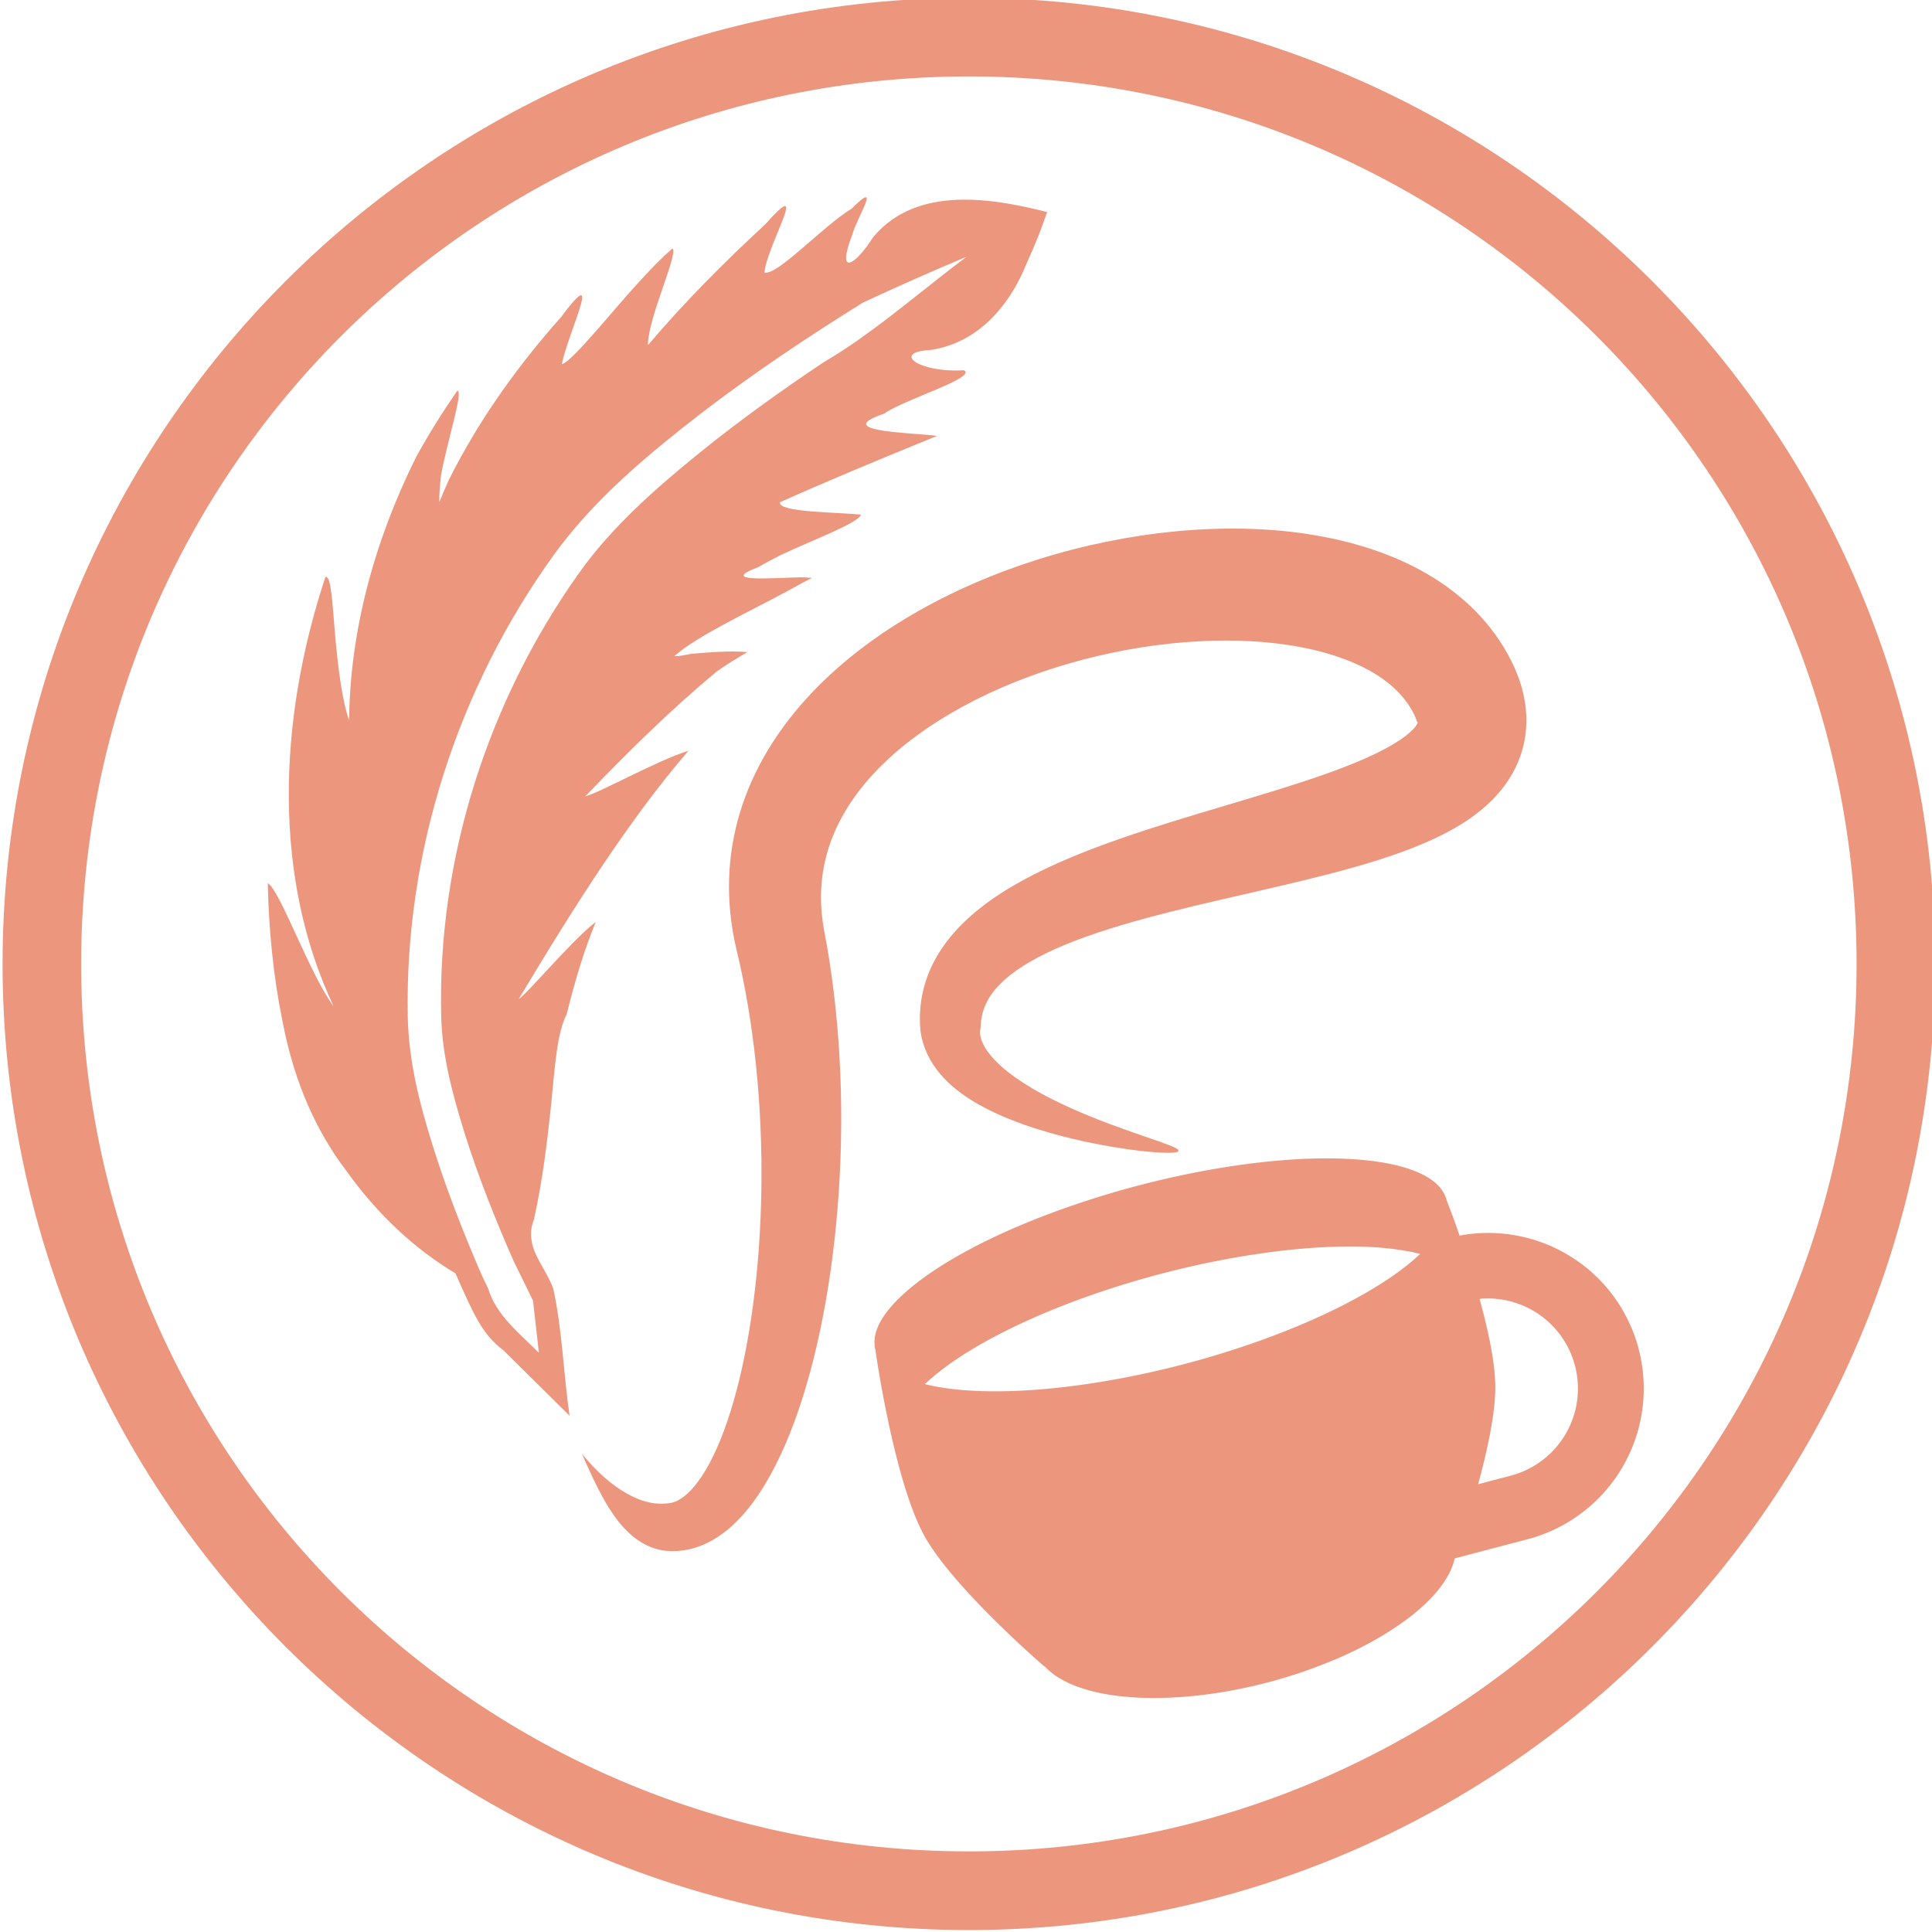 <?xml version="1.0" encoding="UTF-8" standalone="no"?>
<!-- Created with Inkscape (http://www.inkscape.org/) -->

<svg width="50mm" height="50mm" viewBox="0 0 50 50" version="1.1" id="svg1" inkscape:version="1.3 (0e150ed6c4, 2023-07-21)" sodipodi:docname="kreis.svg" xmlns:inkscape="http://www.inkscape.org/namespaces/inkscape" xmlns:sodipodi="http://sodipodi.sourceforge.net/DTD/sodipodi-0.dtd" xmlns="http://www.w3.org/2000/svg" xmlns:svg="http://www.w3.org/2000/svg">
  <sodipodi:namedview id="namedview1" pagecolor="#ffffff" bordercolor="#666666" borderopacity="1.0" inkscape:showpageshadow="2" inkscape:pageopacity="0.0" inkscape:pagecheckerboard="0" inkscape:deskcolor="#d1d1d1" inkscape:document-units="mm" inkscape:zoom="2.3304714" inkscape:cx="160.48255" inkscape:cy="184.94113" inkscape:current-layer="layer1" />
  <defs id="defs1" />
  <g inkscape:label="Layer 1" inkscape:groupmode="layer" id="layer1">
    <g id="path6-5" style="fill:#ec967e;fill-opacity:1" transform="matrix(0.927,0,0,0.928,-230.837,413.084)">
      <path style="color:#000000;fill:#ec967e;fill-opacity:1;stroke-linecap:round;-inkscape-stroke:none;paint-order:fill markers stroke" d="m 276.064,-445.195 c -14.885,0 -26.977,12.075 -26.977,26.943 0,14.868 12.091,26.943 26.977,26.943 14.885,0 26.977,-12.075 26.977,-26.943 0,-14.868 -12.091,-26.943 -26.977,-26.943 z m 0,2.193 c 13.701,0 24.783,11.069 24.783,24.75 0,13.681 -11.082,24.75 -24.783,24.75 -13.701,0 -24.783,-11.069 -24.783,-24.75 0,-13.681 11.082,-24.75 24.783,-24.75 z" id="path25-0" />
    </g>
    <path id="path5-1-1" style="font-variation-settings:'wdth' 75, 'wght' 300;fill:#ec967e;fill-opacity:1;stroke:none;stroke-width:1.036;stroke-linecap:square;stroke-dasharray:none;stroke-dashoffset:0;stroke-opacity:1;paint-order:stroke fill markers" d="m 34.279,29.979 c -1.364,0.006 -3.054,0.239 -4.84,0.708 -0.646,0.17 -1.261,0.362 -1.846,0.567 -4.73e-4,2.13e-4 -9.27e-4,4.82e-4 -9.27e-4,9.27e-4 -0.22,0.077 -0.434,0.156 -0.644,0.238 -9.27e-4,4.63e-4 -0.002,9.27e-4 -0.004,9.27e-4 -0.041,0.016 -0.083,0.032 -0.124,0.048 a 2.385,7.643 75.281 0 0 -9.27e-4,9.27e-4 c -1.67e-4,8.3e-5 -3.34e-4,1.85e-4 -4.82e-4,2.59e-4 -0.194,0.077 -0.383,0.155 -0.567,0.235 -0.006,0.002 -0.01,0.004 -0.015,0.006 -0.179,0.078 -0.352,0.156 -0.52,0.236 -0.013,0.006 -0.025,0.012 -0.038,0.018 -0.168,0.08 -0.329,0.161 -0.486,0.243 -0.004,9.27e-4 -0.008,0.004 -0.01,0.006 -0.395,0.207 -0.752,0.419 -1.066,0.631 a 2.385,7.643 75.281 0 0 -9.27e-4,9.27e-4 c -1.57e-4,1.2e-4 -3.52e-4,1.48e-4 -4.72e-4,2.5e-4 -0.125,0.085 -0.243,0.17 -0.354,0.255 -0.008,0.006 -0.017,0.013 -0.026,0.02 -0.104,0.081 -0.202,0.161 -0.293,0.241 -0.013,0.012 -0.025,0.023 -0.038,0.034 -0.083,0.075 -0.16,0.149 -0.231,0.223 -0.019,0.019 -0.035,0.039 -0.053,0.058 -0.184,0.203 -0.324,0.402 -0.404,0.594 -0.002,0.006 -0.006,0.012 -0.006,0.018 -0.014,0.034 -0.026,0.068 -0.037,0.102 -0.004,0.01 -0.006,0.022 -0.009,0.033 -0.008,0.028 -0.015,0.057 -0.02,0.085 -0.004,0.018 -0.006,0.035 -0.006,0.053 -0.002,0.023 -0.006,0.046 -0.006,0.069 -9.26e-4,0.019 4.73e-4,0.038 9.27e-4,0.057 4.82e-4,0.02 1.48e-4,0.04 0.002,0.06 0.004,0.039 0.01,0.077 0.02,0.115 v 2.59e-4 c 0,0 0.183,1.308 0.514,2.644 0.099,0.401 0.212,0.804 0.337,1.175 0.042,0.124 0.085,0.244 0.129,0.359 0.044,0.115 0.09,0.226 0.137,0.33 0.047,0.104 0.095,0.202 0.145,0.293 0.734,1.344 3.105,3.386 3.105,3.386 l 0.01,-0.004 c 0.103,0.114 0.231,0.217 0.38,0.308 h 2.41e-4 c 0.075,0.045 0.155,0.088 0.24,0.128 0.086,0.04 0.176,0.076 0.271,0.11 0.095,0.034 0.195,0.064 0.3,0.092 h 2.41e-4 c 0.104,0.028 0.213,0.052 0.326,0.074 h 2.5e-4 c 0.226,0.043 0.468,0.074 0.724,0.092 h 2.41e-4 c 1.024,0.074 2.264,-0.049 3.542,-0.384 0.319,-0.084 0.63,-0.179 0.93,-0.282 0.095,-0.033 0.187,-0.068 0.28,-0.102 0.113,-0.042 0.225,-0.085 0.335,-0.13 0.084,-0.034 0.169,-0.067 0.25,-0.102 l 2.5e-4,-2.5e-4 c 0.138,-0.06 0.273,-0.121 0.403,-0.184 l 2.41e-4,-2.41e-4 c 0.131,-0.063 0.258,-0.128 0.382,-0.194 l 2.5e-4,-2.41e-4 c 0.124,-0.066 0.243,-0.134 0.359,-0.202 0.197,-0.117 0.378,-0.238 0.55,-0.361 0.03,-0.021 0.062,-0.042 0.091,-0.064 l 2.5e-4,-2.41e-4 c 0.098,-0.073 0.19,-0.146 0.278,-0.221 l 2.32e-4,-2.5e-4 c 0.008,-0.006 0.015,-0.014 0.023,-0.021 0.079,-0.067 0.155,-0.135 0.225,-0.203 0.387,-0.377 0.641,-0.765 0.725,-1.141 l 0.01,-0.002 2.41e-4,-9.27e-4 1.872,-0.492 a 4.035,4.035 0 0 0 2.867,-2.839 4.035,4.035 0 0 0 -1.025,-3.903 4.035,4.035 0 0 0 -3.598,-1.117 c -0.054,-0.155 -0.095,-0.271 -0.138,-0.391 -0.062,-0.17 -0.07,-0.188 -0.105,-0.28 -0.024,-0.062 -0.078,-0.209 -0.082,-0.219 a 2.385,7.643 75.281 0 1 0,9.26e-4 c -4.63e-4,-9.26e-4 -0.013,-0.035 -0.013,-0.035 -0.188,-0.717 -1.404,-1.082 -3.158,-1.074 z m -8.146,1.853 c -0.063,0.028 -0.124,0.056 -0.186,0.084 a 2.385,7.643 75.281 0 1 0.186,-0.084 z m -0.66,0.31 c -0.061,0.03 -0.124,0.061 -0.184,0.092 a 2.385,7.643 75.281 0 1 0.184,-0.092 z m 9.554,0.117 a 2.385,7.643 75.281 0 1 1.726,0.193 2.385,7.643 75.281 0 1 -6.091,2.847 2.385,7.643 75.281 0 1 -6.726,0.522 2.385,7.643 75.281 0 1 6.103,-2.853 2.385,7.643 75.281 0 1 4.988,-0.708 z M 23.575,33.326 c -0.019,0.016 -0.039,0.032 -0.058,0.048 a 2.385,7.643 75.281 0 1 0.058,-0.048 z m 14.739,0.286 a 2.331,2.331 0 0 1 1.848,0.683 2.331,2.331 0 0 1 0.592,2.255 2.331,2.331 0 0 1 -1.656,1.64 l -0.844,0.222 c 0.237,-0.872 0.454,-1.858 0.444,-2.556 -0.009,-0.622 -0.188,-1.448 -0.407,-2.239 a 2.331,2.331 0 0 1 0.023,-0.004 z" />
    <path id="path44-2-2-3" style="font-variation-settings:'wdth' 75, 'wght' 300;fill:#ec967e;fill-opacity:1;stroke:none;stroke-width:0.454;stroke-linecap:square;stroke-dasharray:none;stroke-opacity:1;paint-order:stroke fill markers" inkscape:transform-center-x="-2.9288239" inkscape:transform-center-y="5.7336823" d="m 27.099,5.488 c -0.035,-0.009 -0.069,-0.018 -0.104,-0.026 -0.149,-0.037 -0.3,-0.072 -0.455,-0.105 -0.514,-0.11 -1.054,-0.191 -1.582,-0.19 0,0 0,0 0,0 -0.894,0.001 -1.755,0.241 -2.362,0.973 -0.458,0.724 -0.967,1.046 -0.535,-0.079 0.096,-0.389 0.791,-1.471 -0.017,-0.664 -0.368,0.222 -0.864,0.67 -1.316,1.057 -0.409,0.349 -0.772,0.635 -0.942,0.602 0.02,-0.322 0.306,-0.938 0.464,-1.348 0,0 0,0 0,0 0.13,-0.336 0.168,-0.524 -0.143,-0.224 -0.076,0.073 -0.173,0.175 -0.293,0.312 -1.057,0.979 -2.095,2.015 -3.044,3.135 -0.006,-0.696 0.802,-2.392 0.632,-2.5 -0.568,0.492 -1.264,1.311 -1.89,2.038 -0.423,0.48 -0.795,0.899 -0.97,0.958 0.06,-0.37 0.39,-1.171 0.492,-1.554 0.058,-0.216 0.049,-0.315 -0.119,-0.148 -0.082,0.079 -0.208,0.228 -0.382,0.467 -1.028,1.154 -2.088,2.567 -2.919,4.232 -0.085,0.189 -0.166,0.378 -0.244,0.569 -0.006,-0.174 0.013,-0.425 0.046,-0.71 0.187,-0.967 0.582,-2.178 0.419,-2.171 -0.369,0.533 -0.728,1.103 -1.063,1.71 0,0 0,0 0,0 C 9.678,14.02 9.056,16.353 9.035,18.644 8.862,18.163 8.748,17.301 8.673,16.436 8.601,15.608 8.572,14.888 8.422,14.931 7.168,18.725 7.079,22.758 8.633,26.039 8.031,25.253 7.244,23.024 6.929,22.856 c 0.029,1.192 0.139,2.383 0.377,3.547 0.314,1.675 0.924,2.93 1.649,3.887 0.795,1.111 1.738,2.009 2.833,2.665 0.047,0.102 0.092,0.206 0.136,0.31 0.287,0.612 0.527,1.256 1.101,1.677 0.573,0.568 1.145,1.134 1.715,1.697 -0.158,-1.095 -0.189,-2.222 -0.42,-3.284 -0.119,-0.332 -0.348,-0.643 -0.487,-0.971 -0.097,-0.26 -0.135,-0.531 -0.014,-0.824 0.225,-1.024 0.342,-2.001 0.439,-2.924 0.105,-1.041 0.152,-1.89 0.411,-2.398 0.204,-0.829 0.441,-1.63 0.75,-2.38 -0.631,0.491 -1.776,1.862 -1.994,1.997 1.444,-2.415 2.888,-4.683 4.393,-6.426 -0.816,0.253 -2.251,1.066 -2.672,1.181 1.148,-1.195 2.267,-2.291 3.395,-3.225 0.234,-0.17 0.503,-0.336 0.801,-0.508 -0.46,-0.041 -0.985,0.005 -1.45,0.043 -0.201,0.042 -0.36,0.07 -0.438,0.056 0.082,-0.065 0.163,-0.13 0.246,-0.194 0.816,-0.572 1.908,-1.048 3.107,-1.72 0.068,-0.035 0.137,-0.071 0.205,-0.106 -0.073,-0.01 -0.178,-0.015 -0.303,-0.016 -0.775,0.02 -2.127,0.132 -1.082,-0.264 0.153,-0.093 0.363,-0.202 0.609,-0.326 0.814,-0.383 1.986,-0.818 2.046,-1.032 -0.6,-0.063 -2.163,-0.056 -2.096,-0.321 1.242,-0.555 2.453,-1.056 3.724,-1.577 0.114,-0.047 0.228,-0.093 0.341,-0.139 -0.11,-0.015 -0.272,-0.028 -0.458,-0.043 -0.803,-0.063 -2.064,-0.143 -0.915,-0.531 0.092,-0.067 0.244,-0.146 0.427,-0.231 0.733,-0.339 1.931,-0.744 1.639,-0.894 -1.187,0.071 -1.873,-0.474 -0.869,-0.524 0.972,-0.139 1.695,-0.77 2.179,-1.595 0.121,-0.206 0.227,-0.424 0.316,-0.649 0.117,-0.256 0.229,-0.517 0.332,-0.783 0.056,-0.144 0.11,-0.29 0.16,-0.437 0.012,-0.035 0.024,-0.069 0.035,-0.104 z m -2.087,1.159 c -0.942,0.704 -1.832,1.471 -2.788,2.141 -0.299,0.21 -0.605,0.41 -0.921,0.596 -1.097,0.733 -2.167,1.501 -3.188,2.326 -1.167,0.946 -2.292,1.938 -3.133,3.125 0,0 0,0 0,0 -2.363,3.321 -3.667,7.414 -3.563,11.475 0.022,1.004 0.292,2.013 0.606,3.021 0.352,1.12 0.789,2.217 1.266,3.302 -0.003,-0.006 0.506,1.033 0.503,1.027 4.35e-4,0.002 0.152,1.348 0.153,1.351 -0.506,-0.51 -1.101,-0.964 -1.316,-1.67 -4.56e-4,-9.11e-4 -0.159,-0.329 -0.159,-0.33 -0.482,-1.112 -0.928,-2.248 -1.29,-3.417 0,0 0,0 0,0 -0.324,-1.034 -0.602,-2.125 -0.629,-3.265 -0.085,-4.261 1.292,-8.515 3.776,-11.963 0.925,-1.279 2.104,-2.315 3.299,-3.264 0,0 0,0 0,0 1.34,-1.069 2.752,-2.036 4.19,-2.948 0.17,-0.108 0.34,-0.215 0.511,-0.321 0.888,-0.415 1.783,-0.81 2.683,-1.187 z" />
    <path id="path50-0-0" style="font-variation-settings:'wdth' 75, 'wght' 300;fill:#ec967e;fill-opacity:1;fill-rule:nonzero;stroke:none;stroke-width:1.182;stroke-linecap:square;stroke-linejoin:miter;stroke-dasharray:none;stroke-dashoffset:0;stroke-opacity:1;paint-order:stroke fill markers" d="m 33.846,13.821 c -1.069,-0.162 -2.238,-0.185 -3.45,-0.067 -1.14,0.111 -2.341,0.349 -3.535,0.725 -1.113,0.351 -2.245,0.831 -3.302,1.455 -0.982,0.579 -1.931,1.302 -2.72,2.18 -0.735,0.818 -1.355,1.798 -1.695,2.935 -0.319,1.068 -0.385,2.255 -0.083,3.531 0.447,1.844 0.678,4 0.643,6.22 -0.016,1.004 -0.086,2.007 -0.214,2.963 -0.12,0.902 -0.29,1.756 -0.507,2.508 -0.206,0.716 -0.45,1.319 -0.718,1.771 -0.128,0.216 -0.257,0.389 -0.382,0.521 -0.121,0.128 -0.235,0.214 -0.338,0.267 -0.08,0.041 -0.161,0.067 -0.248,0.075 -0.022,0.002 -0.046,0.005 -0.07,0.006 -0.122,0.009 -0.284,0.012 -0.505,-0.048 -0.222,-0.06 -0.484,-0.179 -0.772,-0.384 -0.287,-0.204 -0.59,-0.486 -0.891,-0.858 0.189,0.434 0.369,0.824 0.554,1.155 0.185,0.332 0.385,0.624 0.62,0.854 0.234,0.23 0.512,0.403 0.822,0.475 0.062,0.014 0.124,0.025 0.187,0.03 0.256,0.024 0.506,-0.006 0.746,-0.079 0.304,-0.093 0.58,-0.255 0.825,-0.454 0.251,-0.204 0.478,-0.455 0.682,-0.731 0.422,-0.572 0.775,-1.295 1.065,-2.08 0.307,-0.834 0.553,-1.765 0.74,-2.732 0.198,-1.026 0.332,-2.101 0.405,-3.175 0.16,-2.365 0.025,-4.721 -0.375,-6.795 -0.164,-0.879 -0.07,-1.636 0.163,-2.287 0.252,-0.706 0.688,-1.347 1.247,-1.917 0.603,-0.615 1.349,-1.148 2.164,-1.593 0.875,-0.478 1.825,-0.851 2.773,-1.124 1.016,-0.293 2.029,-0.471 2.977,-0.547 1.01,-0.081 1.94,-0.047 2.747,0.081 0.851,0.135 1.54,0.37 2.063,0.665 0.266,0.15 0.486,0.314 0.665,0.488 0.18,0.174 0.323,0.362 0.433,0.566 0.086,0.156 0.102,0.236 0.11,0.257 0.005,0.01 0.008,0.009 0.01,0.008 0.004,-9.26e-4 0.01,-0.005 0.009,0.005 4.36e-4,0.018 -0.022,0.08 -0.119,0.182 -0.096,0.101 -0.247,0.223 -0.467,0.358 -0.436,0.268 -1.047,0.535 -1.84,0.814 -0.756,0.266 -1.587,0.515 -2.536,0.798 -0.853,0.254 -1.828,0.544 -2.739,0.862 -0.857,0.299 -1.747,0.653 -2.532,1.084 -0.376,0.206 -0.74,0.437 -1.072,0.697 -0.32,0.251 -0.62,0.537 -0.87,0.863 -0.243,0.316 -0.442,0.673 -0.567,1.074 -0.121,0.388 -0.168,0.802 -0.129,1.24 0.028,0.22 0.09,0.427 0.181,0.62 0.087,0.186 0.2,0.355 0.329,0.509 0.245,0.29 0.556,0.531 0.9,0.735 0.324,0.193 0.69,0.361 1.078,0.508 0.367,0.139 0.757,0.259 1.155,0.363 0.732,0.191 1.485,0.323 2.085,0.39 0.531,0.059 0.936,0.064 0.946,0.002 1.9e-5,-1.48e-4 9.27e-4,-0.006 9.27e-4,-0.009 5.56e-4,-0.004 9.27e-4,-0.009 9.27e-4,-0.009 0.01,-0.06 -0.369,-0.187 -0.865,-0.358 -0.577,-0.199 -1.246,-0.435 -1.917,-0.736 -0.356,-0.16 -0.693,-0.329 -0.996,-0.509 -0.323,-0.191 -0.597,-0.385 -0.814,-0.581 -0.233,-0.21 -0.384,-0.406 -0.465,-0.58 -0.042,-0.089 -0.064,-0.168 -0.072,-0.236 -0.008,-0.07 -9.27e-4,-0.13 0.012,-0.185 0.006,-0.236 0.057,-0.433 0.135,-0.603 0.081,-0.177 0.2,-0.343 0.355,-0.502 0.162,-0.166 0.365,-0.327 0.608,-0.482 0.252,-0.16 0.541,-0.311 0.861,-0.453 0.673,-0.299 1.469,-0.552 2.295,-0.777 0.874,-0.238 1.818,-0.453 2.695,-0.655 0.952,-0.219 1.857,-0.428 2.695,-0.665 0.868,-0.245 1.691,-0.527 2.379,-0.884 0.358,-0.186 0.704,-0.405 1.01,-0.67 0.311,-0.27 0.599,-0.603 0.803,-1.015 0.103,-0.208 0.181,-0.43 0.23,-0.666 0.049,-0.237 0.067,-0.478 0.055,-0.721 -0.024,-0.486 -0.168,-0.95 -0.384,-1.383 -0.246,-0.492 -0.567,-0.929 -0.945,-1.311 C 37.796,15.424 37.37,15.105 36.908,14.838 36.011,14.321 34.962,13.992 33.843,13.822 Z" />
  </g>
</svg>
